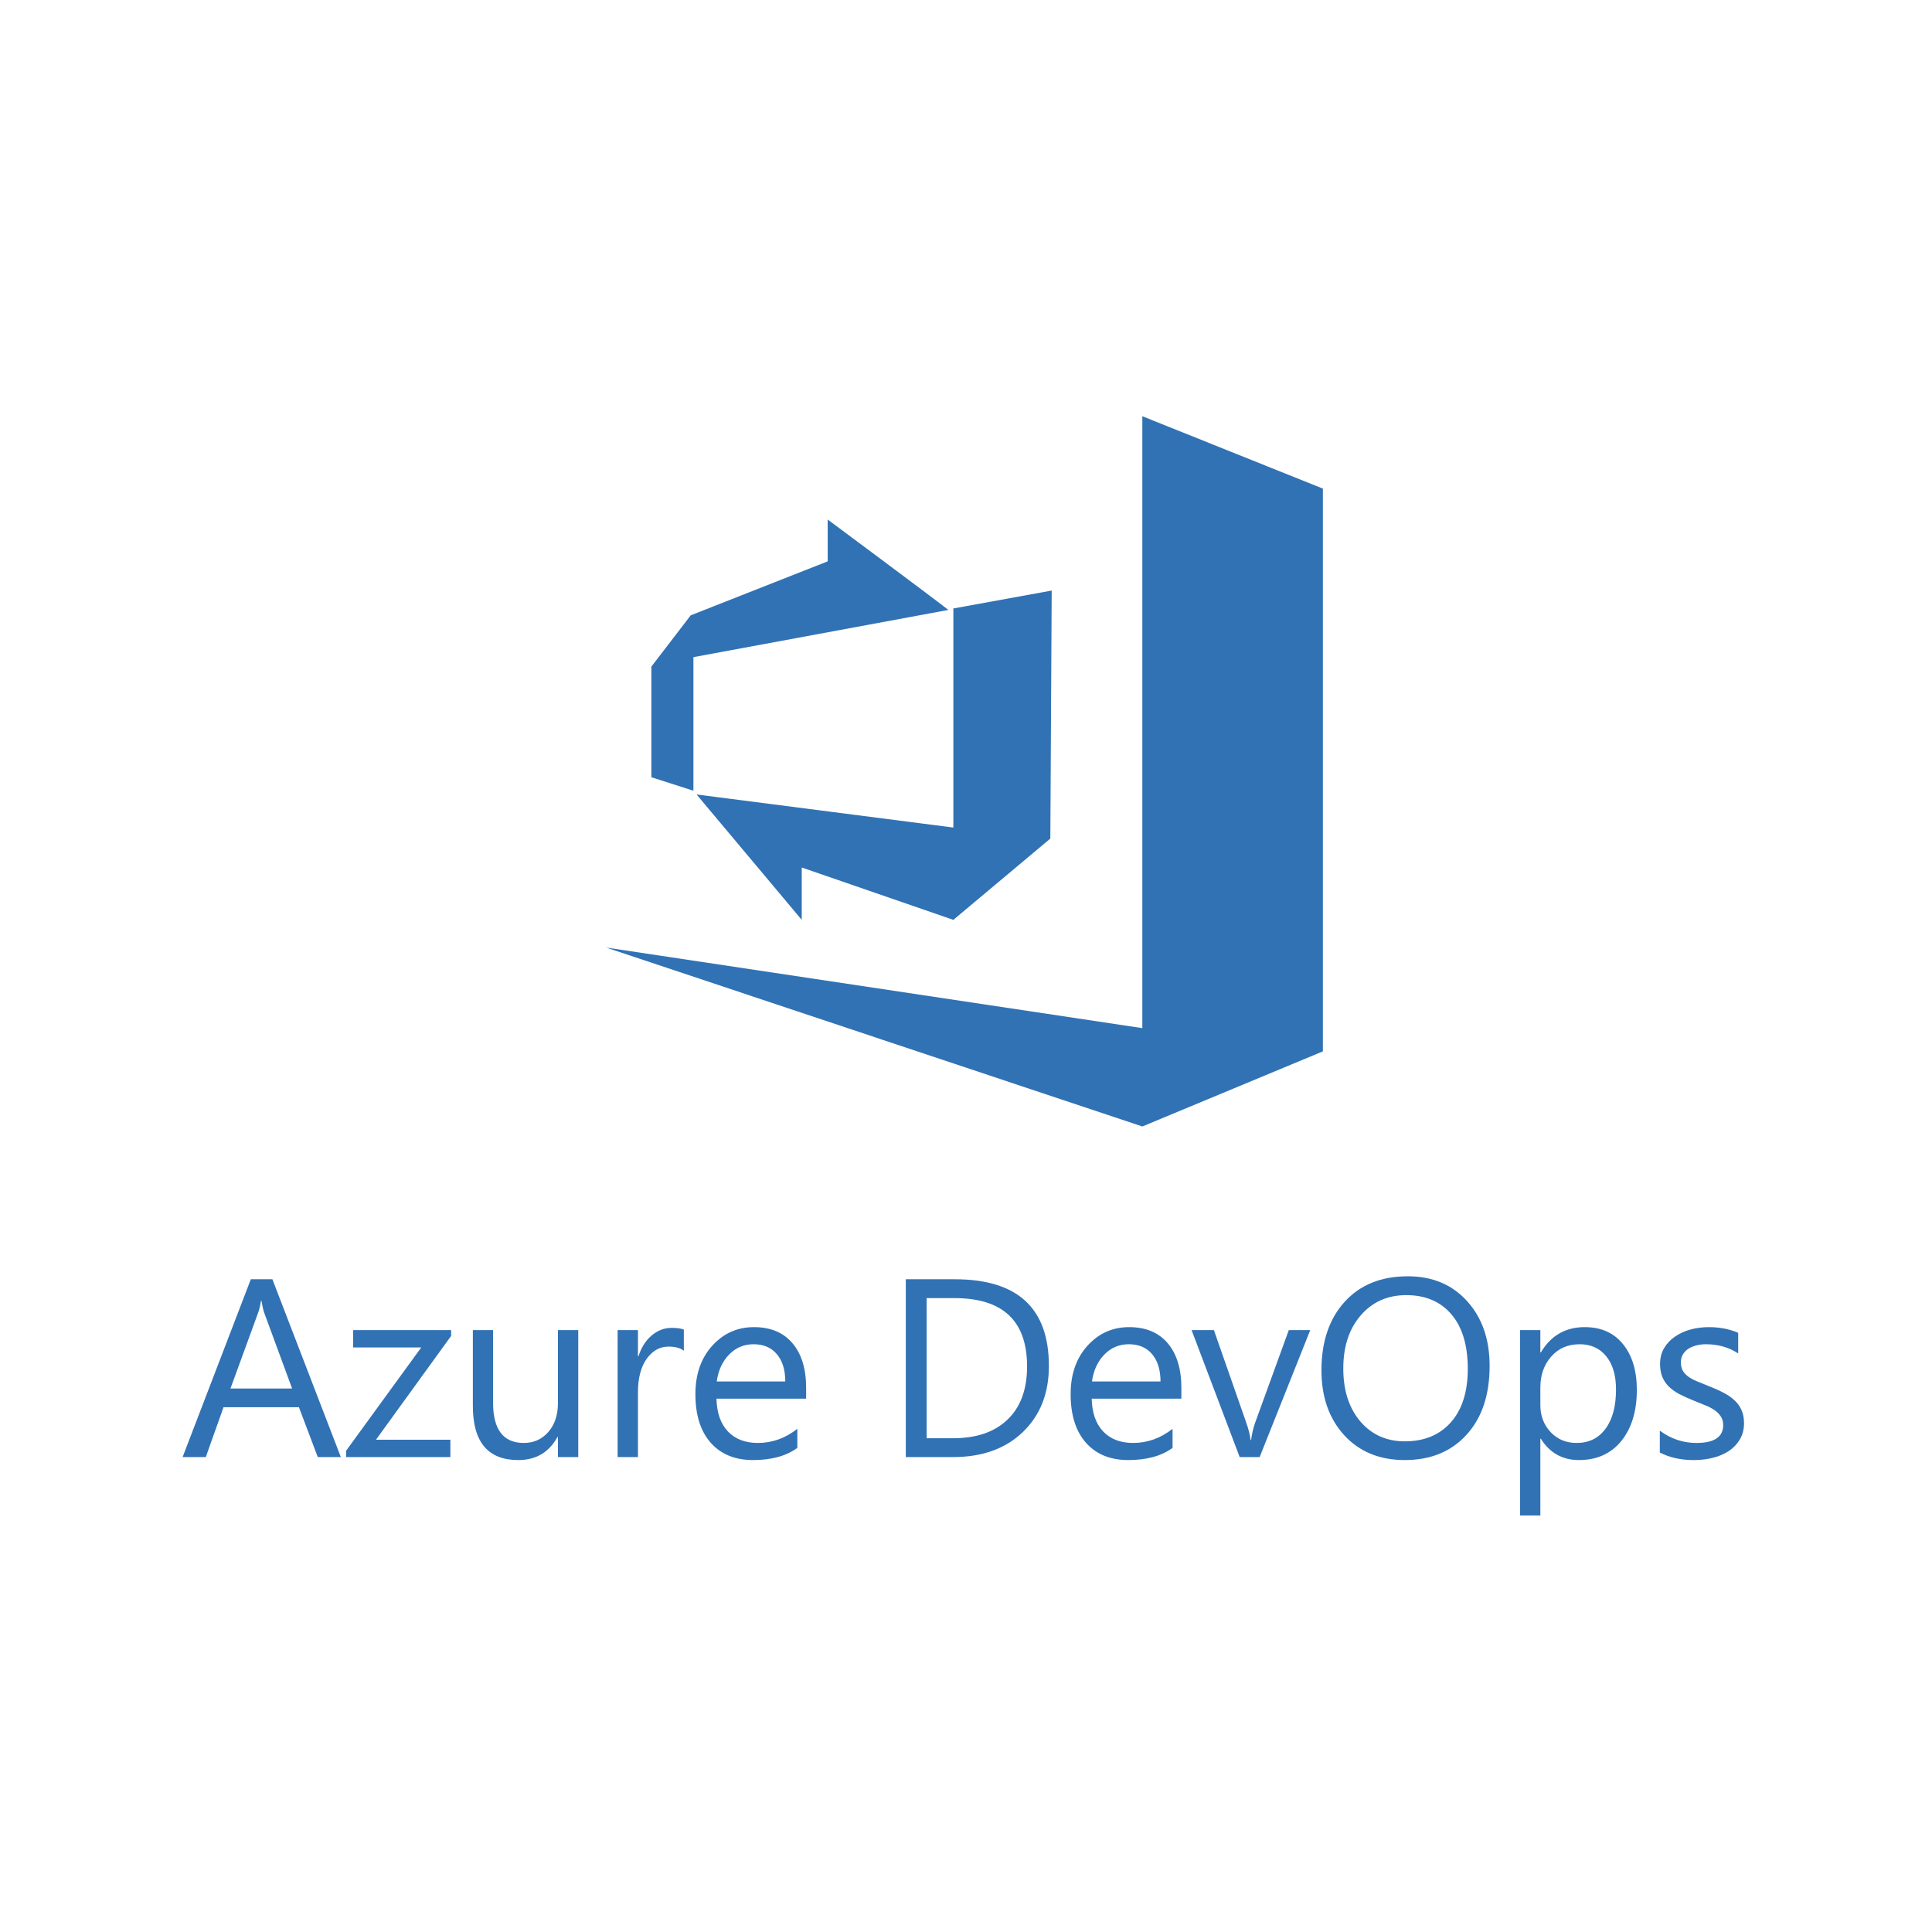 <?xml version="1.0" encoding="utf-8"?>
<!-- Generator: Adobe Illustrator 14.0.0, SVG Export Plug-In . SVG Version: 6.00 Build 43363)  -->
<!DOCTYPE svg PUBLIC "-//W3C//DTD SVG 1.1//EN" "http://www.w3.org/Graphics/SVG/1.1/DTD/svg11.dtd">
<svg version="1.1" id="Слой_1" xmlns="http://www.w3.org/2000/svg" xmlns:xlink="http://www.w3.org/1999/xlink" x="0px" y="0px"
	 width="566.93px" height="566.93px" viewBox="0 0 566.93 566.93" enable-background="new 0 0 566.93 566.93" xml:space="preserve">
<g>
	<path fill="#3172B4" d="M335.209,301.699l-157.332-23.647l157.332,52.505l52.982-22.043V143.379l-52.982-21.241V301.699z"/>
	<path fill="#3172B4" d="M308.613,173.295l-28.857,5.255v64.288l-75.353-9.704l30.862,36.792v-15.366l44.49,15.366l28.458-23.854"/>
	<path fill="#3172B4" d="M278.297,178.979c-5.571-4.355-35.42-26.525-35.42-26.525v12.273l-40.195,15.837l-11.542,15.043v32.465
		l12.337,3.96v-39.196L278.297,178.979z"/>
</g>
<g>
	<path fill="#3172B4" d="M100.018,427.571H93.25l-5.531-14.63H65.593l-5.204,14.63h-6.805L73.6,375.39h6.331L100.018,427.571z
		 M85.716,407.447l-8.187-22.233c-0.266-0.729-0.534-1.892-0.801-3.494h-0.145c-0.243,1.48-0.521,2.646-0.837,3.494l-8.115,22.233
		H85.716z"/>
	<path fill="#3172B4" d="M132.378,392.018l-22.052,30.458h21.833v5.096h-30.604v-1.856l22.052-30.312h-19.977v-5.096h28.747V392.018
		z"/>
	<path fill="#3172B4" d="M169.687,427.571h-5.966v-5.896h-0.146c-2.475,4.514-6.309,6.769-11.499,6.769
		c-8.88,0-13.319-5.287-13.319-15.865v-22.271h5.932v21.325c0,7.858,3.007,11.789,9.022,11.789c2.913,0,5.301-1.067,7.169-3.201
		c1.892-2.16,2.84-4.974,2.84-8.443v-21.47h5.966V427.571z"/>
	<path fill="#3172B4" d="M200.666,396.349c-1.044-0.801-2.545-1.199-4.512-1.199c-2.55,0-4.682,1.199-6.404,3.601
		c-1.698,2.402-2.547,5.677-2.547,9.826v18.995h-5.966v-37.264h5.966v7.678h0.146c0.85-2.619,2.146-4.658,3.894-6.114
		c1.746-1.478,3.699-2.22,5.857-2.22c1.554,0,2.743,0.172,3.568,0.511V396.349z"/>
	<path fill="#3172B4" d="M236.556,410.432h-26.31c0.098,4.147,1.213,7.349,3.348,9.606c2.134,2.256,5.071,3.384,8.808,3.384
		c4.195,0,8.054-1.382,11.57-4.147v5.603c-3.274,2.379-7.607,3.566-12.993,3.566c-5.262,0-9.397-1.687-12.41-5.056
		c-3.005-3.397-4.51-8.165-4.51-14.303c0-5.799,1.637-10.517,4.914-14.157c3.299-3.66,7.386-5.492,12.26-5.492
		c4.878,0,8.651,1.577,11.319,4.729c2.67,3.153,4.003,7.534,4.003,13.136V410.432z M230.441,405.374
		c-0.023-3.446-0.859-6.128-2.51-8.042c-1.626-1.918-3.894-2.876-6.807-2.876c-2.812,0-5.202,1.007-7.166,3.021
		c-1.967,2.013-3.179,4.646-3.639,7.896H230.441z"/>
	<path fill="#3172B4" d="M265.796,427.571V375.39h14.409c18.389,0,27.585,8.478,27.585,25.436c0,8.054-2.561,14.529-7.678,19.431
		c-5.094,4.877-11.924,7.315-20.487,7.315H265.796z M271.911,380.921v41.119h7.788c6.842,0,12.165-1.833,15.973-5.495
		c3.811-3.665,5.714-8.856,5.714-15.574c0-13.37-7.106-20.05-21.325-20.05H271.911z"/>
	<path fill="#3172B4" d="M346.663,410.432h-26.311c0.099,4.147,1.216,7.349,3.349,9.606c2.139,2.256,5.071,3.384,8.809,3.384
		c4.196,0,8.053-1.382,11.57-4.147v5.603c-3.274,2.379-7.605,3.566-12.99,3.566c-5.265,0-9.4-1.687-12.408-5.056
		c-3.008-3.397-4.512-8.165-4.512-14.303c0-5.799,1.638-10.517,4.911-14.157c3.299-3.66,7.389-5.492,12.264-5.492
		c4.876,0,8.647,1.577,11.317,4.729c2.667,3.153,4.001,7.534,4.001,13.136V410.432z M340.549,405.374
		c-0.021-3.446-0.858-6.128-2.509-8.042c-1.625-1.918-3.894-2.876-6.806-2.876c-2.812,0-5.203,1.007-7.168,3.021
		c-1.967,2.013-3.175,4.646-3.638,7.896H340.549z"/>
	<path fill="#3172B4" d="M384.482,390.308l-14.847,37.264h-5.859l-14.116-37.264h6.548l9.463,27.073
		c0.704,1.989,1.139,3.726,1.309,5.204h0.145c0.244-1.867,0.631-3.555,1.168-5.059l9.896-27.219H384.482z"/>
	<path fill="#3172B4" d="M412.222,428.443c-7.398,0-13.33-2.438-17.794-7.314c-4.439-4.875-6.66-11.219-6.66-19.031
		c0-8.394,2.27-15.088,6.806-20.087c4.538-4.998,10.711-7.496,18.522-7.496c7.206,0,13.004,2.428,17.396,7.278
		c4.413,4.852,6.623,11.195,6.623,19.032c0,8.514-2.257,15.247-6.77,20.194C425.83,425.969,419.79,428.443,412.222,428.443z
		 M412.66,380.046c-5.484,0-9.935,1.978-13.356,5.933c-3.42,3.953-5.129,9.144-5.129,15.574c0,6.427,1.66,11.608,4.984,15.538
		c3.347,3.905,7.7,5.858,13.063,5.858c5.725,0,10.24-1.87,13.537-5.604c3.3-3.737,4.95-8.964,4.95-15.683
		c0-6.891-1.603-12.217-4.805-15.976C422.702,381.926,418.288,380.046,412.66,380.046z"/>
	<path fill="#3172B4" d="M452.151,422.185h-0.146v22.524h-5.967v-54.401h5.967v6.55h0.146c2.937-4.947,7.229-7.422,12.883-7.422
		c4.804,0,8.551,1.672,11.243,5.021c2.695,3.323,4.039,7.787,4.039,13.393c0,6.233-1.514,11.23-4.546,14.992
		c-3.036,3.734-7.184,5.603-12.447,5.603C458.496,428.443,454.771,426.358,452.151,422.185z M452.006,407.155v5.204
		c0,3.082,0.996,5.701,2.985,7.861c2.014,2.134,4.561,3.201,7.642,3.201c3.613,0,6.439-1.382,8.478-4.147
		c2.062-2.767,3.094-6.609,3.094-11.536c0-4.147-0.958-7.398-2.872-9.753c-1.918-2.352-4.517-3.529-7.791-3.529
		c-3.468,0-6.259,1.213-8.369,3.64C453.062,400.497,452.006,403.517,452.006,407.155z"/>
	<path fill="#3172B4" d="M487.06,426.224v-6.404c3.251,2.402,6.828,3.603,10.733,3.603c5.242,0,7.862-1.747,7.862-5.239
		c0-0.994-0.23-1.83-0.691-2.511c-0.438-0.705-1.043-1.323-1.82-1.856c-0.752-0.534-1.649-1.005-2.689-1.42
		c-1.022-0.438-2.124-0.884-3.313-1.345c-1.652-0.656-3.105-1.313-4.368-1.966c-1.236-0.68-2.281-1.431-3.128-2.257
		c-0.828-0.849-1.458-1.808-1.893-2.876c-0.411-1.066-0.62-2.315-0.62-3.746c0-1.746,0.4-3.289,1.2-4.621
		c0.802-1.358,1.87-2.486,3.204-3.385c1.332-0.922,2.849-1.612,4.548-2.075c1.724-0.46,3.494-0.689,5.312-0.689
		c3.228,0,6.114,0.558,8.662,1.672v6.043c-2.742-1.796-5.896-2.694-9.462-2.694c-1.115,0-2.122,0.134-3.021,0.401
		c-0.897,0.244-1.675,0.595-2.328,1.055c-0.631,0.461-1.128,1.019-1.492,1.675c-0.341,0.63-0.51,1.334-0.51,2.109
		c0,0.97,0.169,1.783,0.51,2.44c0.364,0.652,0.887,1.233,1.565,1.745c0.68,0.509,1.506,0.971,2.473,1.382
		c0.972,0.414,2.076,0.861,3.313,1.348c1.649,0.631,3.13,1.284,4.438,1.965c1.311,0.655,2.426,1.407,3.351,2.255
		c0.92,0.825,1.624,1.784,2.107,2.875c0.511,1.093,0.767,2.39,0.767,3.895c0,1.843-0.415,3.443-1.239,4.802
		c-0.799,1.36-1.878,2.489-3.237,3.385c-1.36,0.899-2.923,1.563-4.695,2.002c-1.771,0.436-3.626,0.654-5.564,0.654
		C493.197,428.443,489.874,427.704,487.06,426.224z"/>
</g>
</svg>
